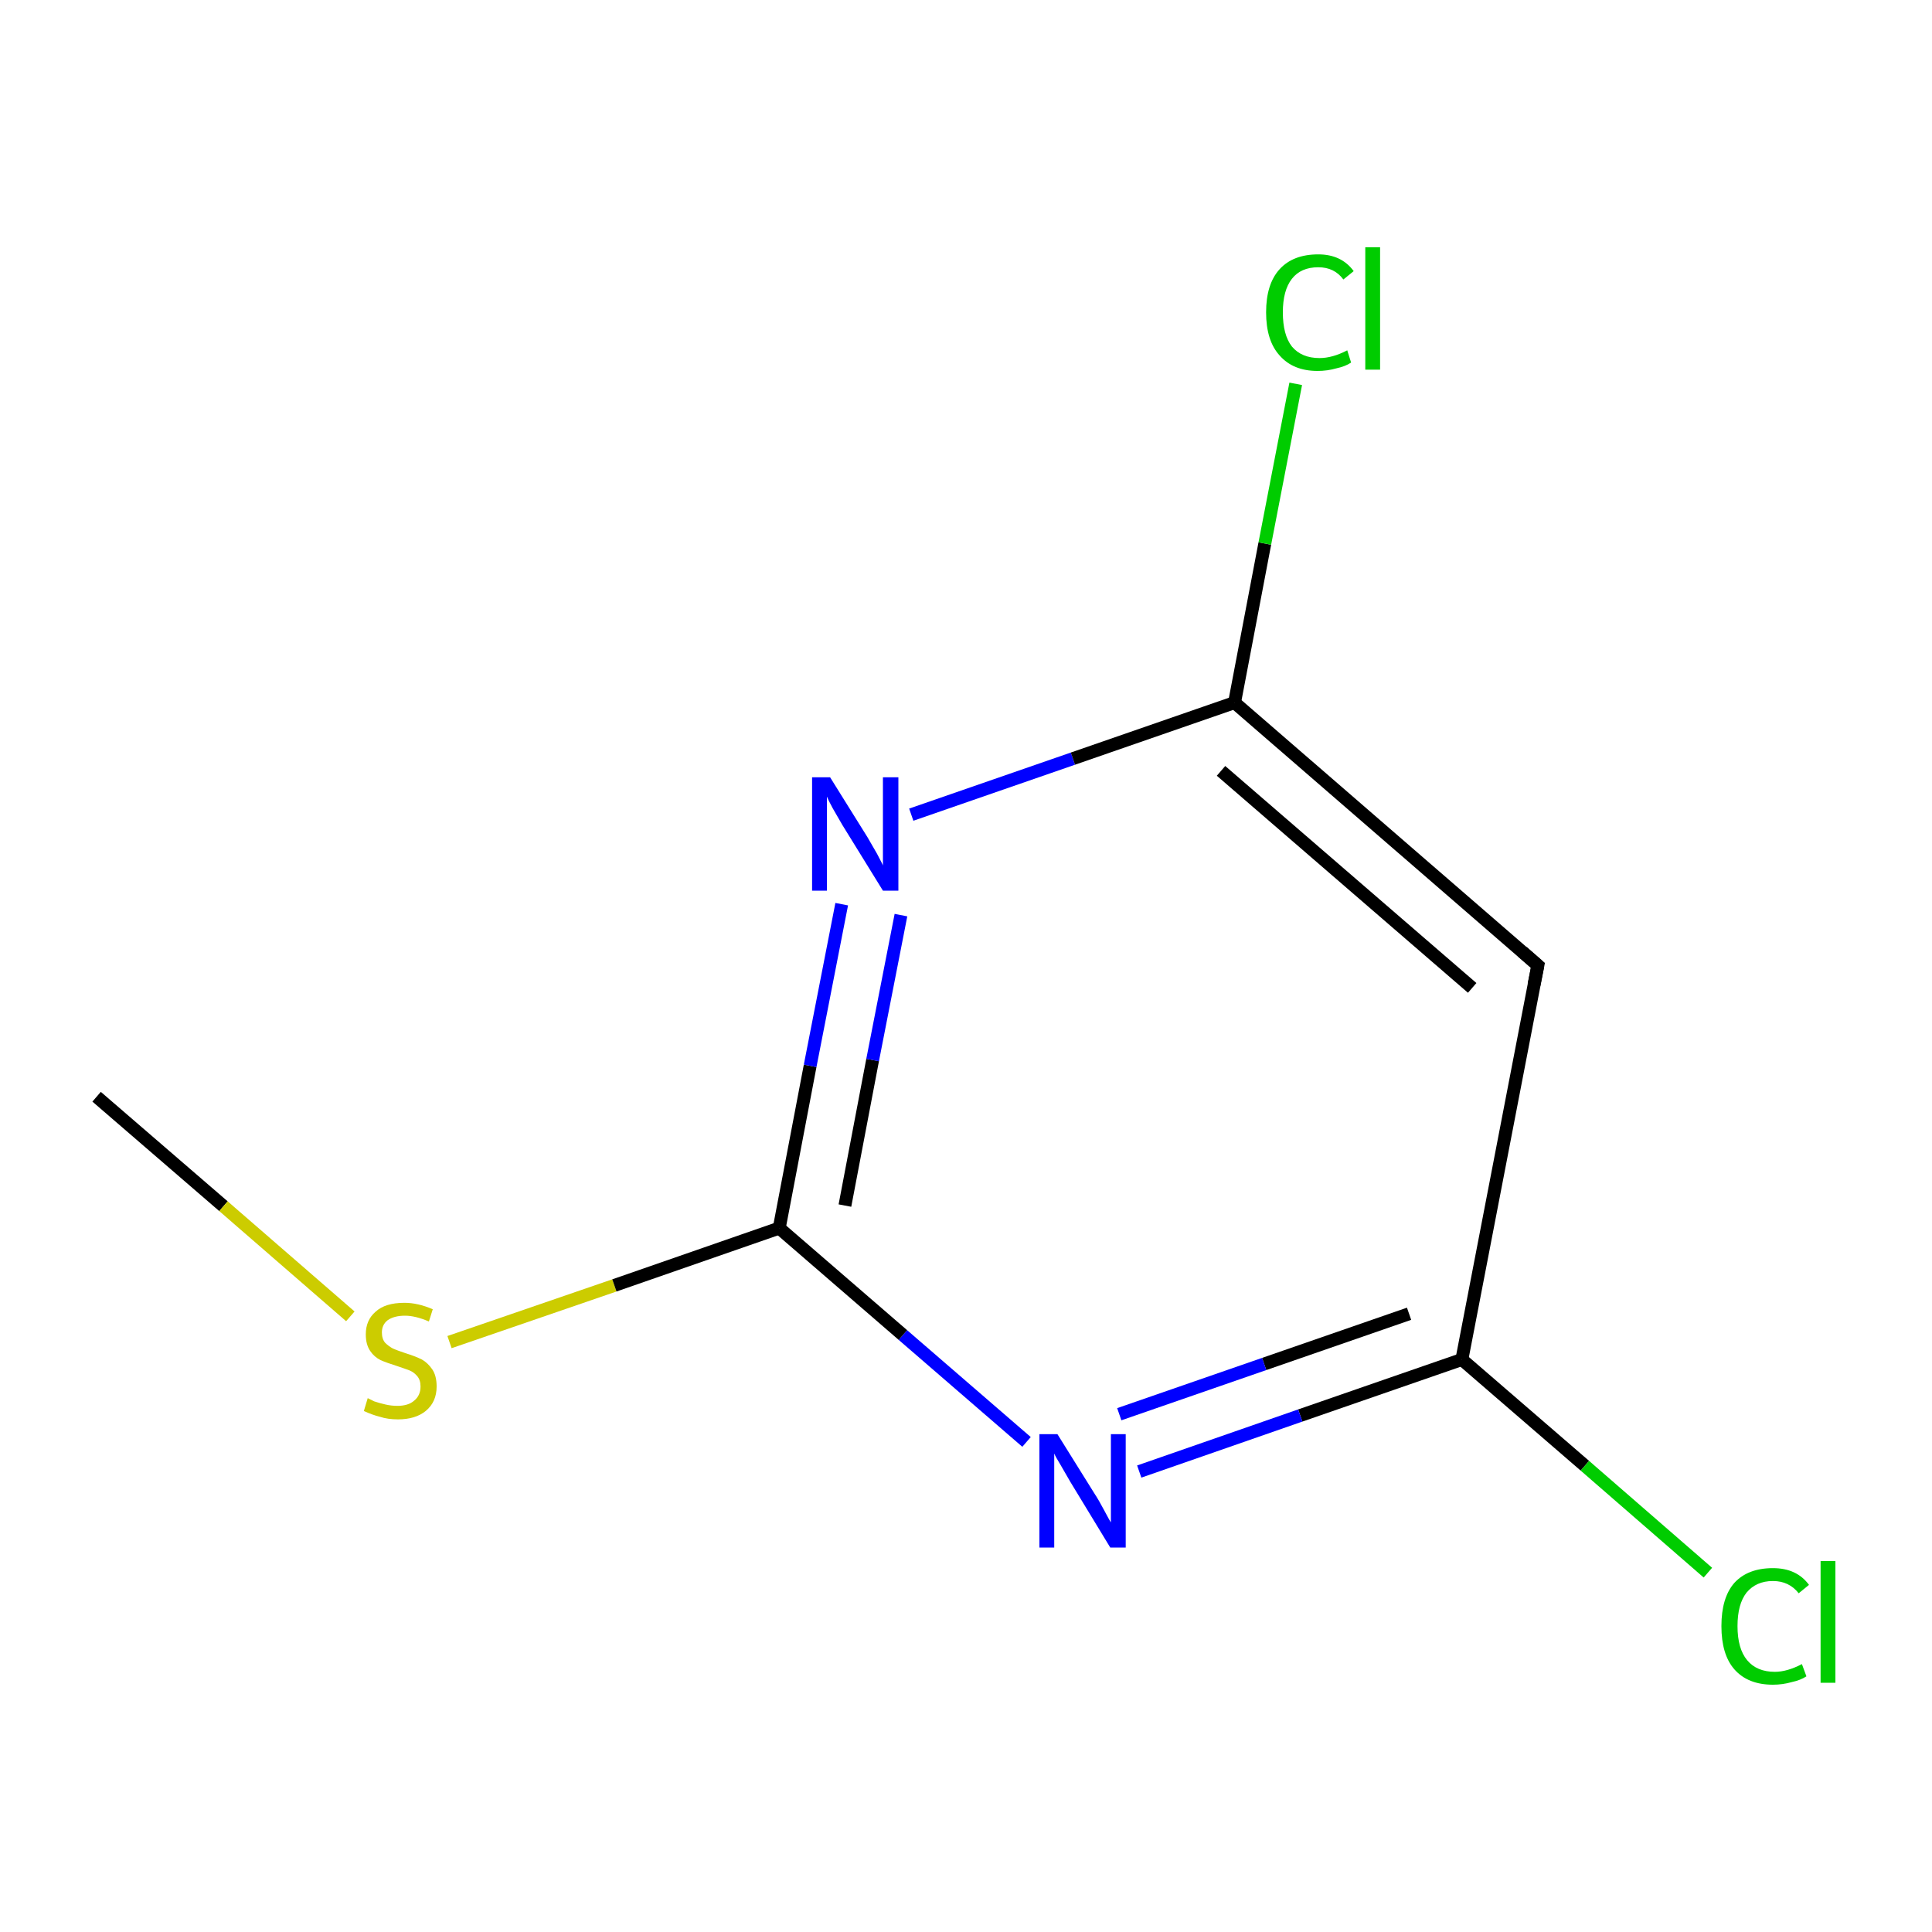<?xml version='1.0' encoding='iso-8859-1'?>
<svg version='1.1' baseProfile='full'
              xmlns='http://www.w3.org/2000/svg'
                      xmlns:rdkit='http://www.rdkit.org/xml'
                      xmlns:xlink='http://www.w3.org/1999/xlink'
                  xml:space='preserve'
width='300px' height='300px' viewBox='0 0 300 300'>
<!-- END OF HEADER -->
<rect style='opacity:1.0;fill:#FFFFFF;stroke:none' width='300.0' height='300.0' x='0.0' y='0.0'> </rect>
<path class='bond-0 atom-0 atom-1' d='M 15.0,170.3 L 34.7,187.3' style='fill:none;fill-rule:evenodd;stroke:#000000;stroke-width:2.0px;stroke-linecap:butt;stroke-linejoin:miter;stroke-opacity:1' />
<path class='bond-0 atom-0 atom-1' d='M 34.7,187.3 L 54.4,204.4' style='fill:none;fill-rule:evenodd;stroke:#CCCC00;stroke-width:2.0px;stroke-linecap:butt;stroke-linejoin:miter;stroke-opacity:1' />
<path class='bond-1 atom-1 atom-2' d='M 69.8,208.4 L 95.4,199.6' style='fill:none;fill-rule:evenodd;stroke:#CCCC00;stroke-width:2.0px;stroke-linecap:butt;stroke-linejoin:miter;stroke-opacity:1' />
<path class='bond-1 atom-1 atom-2' d='M 95.4,199.6 L 121.0,190.7' style='fill:none;fill-rule:evenodd;stroke:#000000;stroke-width:2.0px;stroke-linecap:butt;stroke-linejoin:miter;stroke-opacity:1' />
<path class='bond-2 atom-2 atom-3' d='M 121.0,190.7 L 125.8,165.5' style='fill:none;fill-rule:evenodd;stroke:#000000;stroke-width:2.0px;stroke-linecap:butt;stroke-linejoin:miter;stroke-opacity:1' />
<path class='bond-2 atom-2 atom-3' d='M 125.8,165.5 L 130.7,140.4' style='fill:none;fill-rule:evenodd;stroke:#0000FF;stroke-width:2.0px;stroke-linecap:butt;stroke-linejoin:miter;stroke-opacity:1' />
<path class='bond-2 atom-2 atom-3' d='M 131.2,187.2 L 135.5,164.6' style='fill:none;fill-rule:evenodd;stroke:#000000;stroke-width:2.0px;stroke-linecap:butt;stroke-linejoin:miter;stroke-opacity:1' />
<path class='bond-2 atom-2 atom-3' d='M 135.5,164.6 L 139.9,142.1' style='fill:none;fill-rule:evenodd;stroke:#0000FF;stroke-width:2.0px;stroke-linecap:butt;stroke-linejoin:miter;stroke-opacity:1' />
<path class='bond-3 atom-3 atom-4' d='M 141.5,126.5 L 166.6,117.8' style='fill:none;fill-rule:evenodd;stroke:#0000FF;stroke-width:2.0px;stroke-linecap:butt;stroke-linejoin:miter;stroke-opacity:1' />
<path class='bond-3 atom-3 atom-4' d='M 166.6,117.8 L 191.7,109.1' style='fill:none;fill-rule:evenodd;stroke:#000000;stroke-width:2.0px;stroke-linecap:butt;stroke-linejoin:miter;stroke-opacity:1' />
<path class='bond-4 atom-4 atom-5' d='M 191.7,109.1 L 196.4,84.4' style='fill:none;fill-rule:evenodd;stroke:#000000;stroke-width:2.0px;stroke-linecap:butt;stroke-linejoin:miter;stroke-opacity:1' />
<path class='bond-4 atom-4 atom-5' d='M 196.4,84.4 L 201.2,59.6' style='fill:none;fill-rule:evenodd;stroke:#00CC00;stroke-width:2.0px;stroke-linecap:butt;stroke-linejoin:miter;stroke-opacity:1' />
<path class='bond-5 atom-4 atom-6' d='M 191.7,109.1 L 238.8,149.9' style='fill:none;fill-rule:evenodd;stroke:#000000;stroke-width:2.0px;stroke-linecap:butt;stroke-linejoin:miter;stroke-opacity:1' />
<path class='bond-5 atom-4 atom-6' d='M 189.6,119.7 L 228.6,153.4' style='fill:none;fill-rule:evenodd;stroke:#000000;stroke-width:2.0px;stroke-linecap:butt;stroke-linejoin:miter;stroke-opacity:1' />
<path class='bond-6 atom-6 atom-7' d='M 238.8,149.9 L 227.0,211.1' style='fill:none;fill-rule:evenodd;stroke:#000000;stroke-width:2.0px;stroke-linecap:butt;stroke-linejoin:miter;stroke-opacity:1' />
<path class='bond-7 atom-7 atom-8' d='M 227.0,211.1 L 246.1,227.6' style='fill:none;fill-rule:evenodd;stroke:#000000;stroke-width:2.0px;stroke-linecap:butt;stroke-linejoin:miter;stroke-opacity:1' />
<path class='bond-7 atom-7 atom-8' d='M 246.1,227.6 L 265.2,244.2' style='fill:none;fill-rule:evenodd;stroke:#00CC00;stroke-width:2.0px;stroke-linecap:butt;stroke-linejoin:miter;stroke-opacity:1' />
<path class='bond-8 atom-7 atom-9' d='M 227.0,211.1 L 201.9,219.8' style='fill:none;fill-rule:evenodd;stroke:#000000;stroke-width:2.0px;stroke-linecap:butt;stroke-linejoin:miter;stroke-opacity:1' />
<path class='bond-8 atom-7 atom-9' d='M 201.9,219.8 L 176.9,228.5' style='fill:none;fill-rule:evenodd;stroke:#0000FF;stroke-width:2.0px;stroke-linecap:butt;stroke-linejoin:miter;stroke-opacity:1' />
<path class='bond-8 atom-7 atom-9' d='M 218.8,204.0 L 196.3,211.8' style='fill:none;fill-rule:evenodd;stroke:#000000;stroke-width:2.0px;stroke-linecap:butt;stroke-linejoin:miter;stroke-opacity:1' />
<path class='bond-8 atom-7 atom-9' d='M 196.3,211.8 L 173.8,219.6' style='fill:none;fill-rule:evenodd;stroke:#0000FF;stroke-width:2.0px;stroke-linecap:butt;stroke-linejoin:miter;stroke-opacity:1' />
<path class='bond-9 atom-9 atom-2' d='M 159.4,223.9 L 140.2,207.3' style='fill:none;fill-rule:evenodd;stroke:#0000FF;stroke-width:2.0px;stroke-linecap:butt;stroke-linejoin:miter;stroke-opacity:1' />
<path class='bond-9 atom-9 atom-2' d='M 140.2,207.3 L 121.0,190.7' style='fill:none;fill-rule:evenodd;stroke:#000000;stroke-width:2.0px;stroke-linecap:butt;stroke-linejoin:miter;stroke-opacity:1' />
<path d='M 236.4,147.8 L 238.8,149.9 L 238.2,152.9' style='fill:none;stroke:#000000;stroke-width:2.0px;stroke-linecap:butt;stroke-linejoin:miter;stroke-miterlimit:10;stroke-opacity:1;' />
<path class='atom-1' d='M 57.1 217.1
Q 57.3 217.2, 58.1 217.6
Q 59.0 217.9, 59.9 218.1
Q 60.8 218.3, 61.7 218.3
Q 63.4 218.3, 64.3 217.5
Q 65.3 216.7, 65.3 215.3
Q 65.3 214.3, 64.8 213.7
Q 64.3 213.1, 63.6 212.8
Q 62.8 212.5, 61.6 212.1
Q 60.0 211.6, 59.1 211.2
Q 58.1 210.7, 57.5 209.8
Q 56.8 208.8, 56.8 207.2
Q 56.8 205.0, 58.3 203.7
Q 59.8 202.3, 62.8 202.3
Q 64.9 202.3, 67.2 203.3
L 66.6 205.2
Q 64.5 204.3, 62.9 204.3
Q 61.2 204.3, 60.2 205.0
Q 59.3 205.7, 59.3 206.9
Q 59.3 207.9, 59.8 208.5
Q 60.3 209.0, 61.0 209.4
Q 61.7 209.7, 62.9 210.1
Q 64.5 210.6, 65.5 211.1
Q 66.4 211.6, 67.1 212.6
Q 67.8 213.6, 67.8 215.3
Q 67.8 217.7, 66.1 219.1
Q 64.5 220.4, 61.8 220.4
Q 60.2 220.4, 59.0 220.0
Q 57.8 219.7, 56.5 219.1
L 57.1 217.1
' fill='#CCCC00'/>
<path class='atom-3' d='M 128.9 120.7
L 134.7 130.0
Q 135.2 130.9, 136.2 132.6
Q 137.1 134.3, 137.1 134.4
L 137.1 120.7
L 139.5 120.7
L 139.5 138.3
L 137.1 138.3
L 130.8 128.1
Q 130.1 126.9, 129.3 125.5
Q 128.6 124.2, 128.4 123.7
L 128.4 138.3
L 126.1 138.3
L 126.1 120.7
L 128.9 120.7
' fill='#0000FF'/>
<path class='atom-5' d='M 196.6 48.5
Q 196.6 44.1, 198.7 41.8
Q 200.8 39.5, 204.7 39.5
Q 208.3 39.5, 210.2 42.1
L 208.6 43.4
Q 207.2 41.5, 204.7 41.5
Q 202.0 41.5, 200.6 43.3
Q 199.2 45.1, 199.2 48.5
Q 199.2 52.0, 200.6 53.8
Q 202.1 55.6, 204.9 55.6
Q 206.9 55.6, 209.2 54.4
L 209.8 56.3
Q 208.9 56.9, 207.5 57.2
Q 206.1 57.6, 204.6 57.6
Q 200.8 57.6, 198.7 55.2
Q 196.6 52.9, 196.6 48.5
' fill='#00CC00'/>
<path class='atom-5' d='M 212.0 38.4
L 214.3 38.4
L 214.3 57.4
L 212.0 57.4
L 212.0 38.4
' fill='#00CC00'/>
<path class='atom-8' d='M 267.3 252.5
Q 267.3 248.1, 269.3 245.8
Q 271.4 243.5, 275.3 243.5
Q 279.0 243.5, 280.9 246.1
L 279.3 247.4
Q 277.8 245.5, 275.3 245.5
Q 272.7 245.5, 271.2 247.3
Q 269.8 249.1, 269.8 252.5
Q 269.8 256.0, 271.3 257.8
Q 272.8 259.6, 275.6 259.6
Q 277.5 259.6, 279.8 258.4
L 280.5 260.3
Q 279.6 260.9, 278.2 261.2
Q 276.8 261.6, 275.3 261.6
Q 271.4 261.6, 269.3 259.2
Q 267.3 256.9, 267.3 252.5
' fill='#00CC00'/>
<path class='atom-8' d='M 282.7 242.4
L 285.0 242.4
L 285.0 261.3
L 282.7 261.3
L 282.7 242.4
' fill='#00CC00'/>
<path class='atom-9' d='M 164.2 222.7
L 170.0 232.0
Q 170.6 232.9, 171.5 234.6
Q 172.4 236.3, 172.5 236.4
L 172.5 222.7
L 174.8 222.7
L 174.8 240.3
L 172.4 240.3
L 166.2 230.1
Q 165.5 228.9, 164.7 227.5
Q 163.9 226.2, 163.7 225.7
L 163.7 240.3
L 161.4 240.3
L 161.4 222.7
L 164.2 222.7
' fill='#0000FF'/>
</svg>
